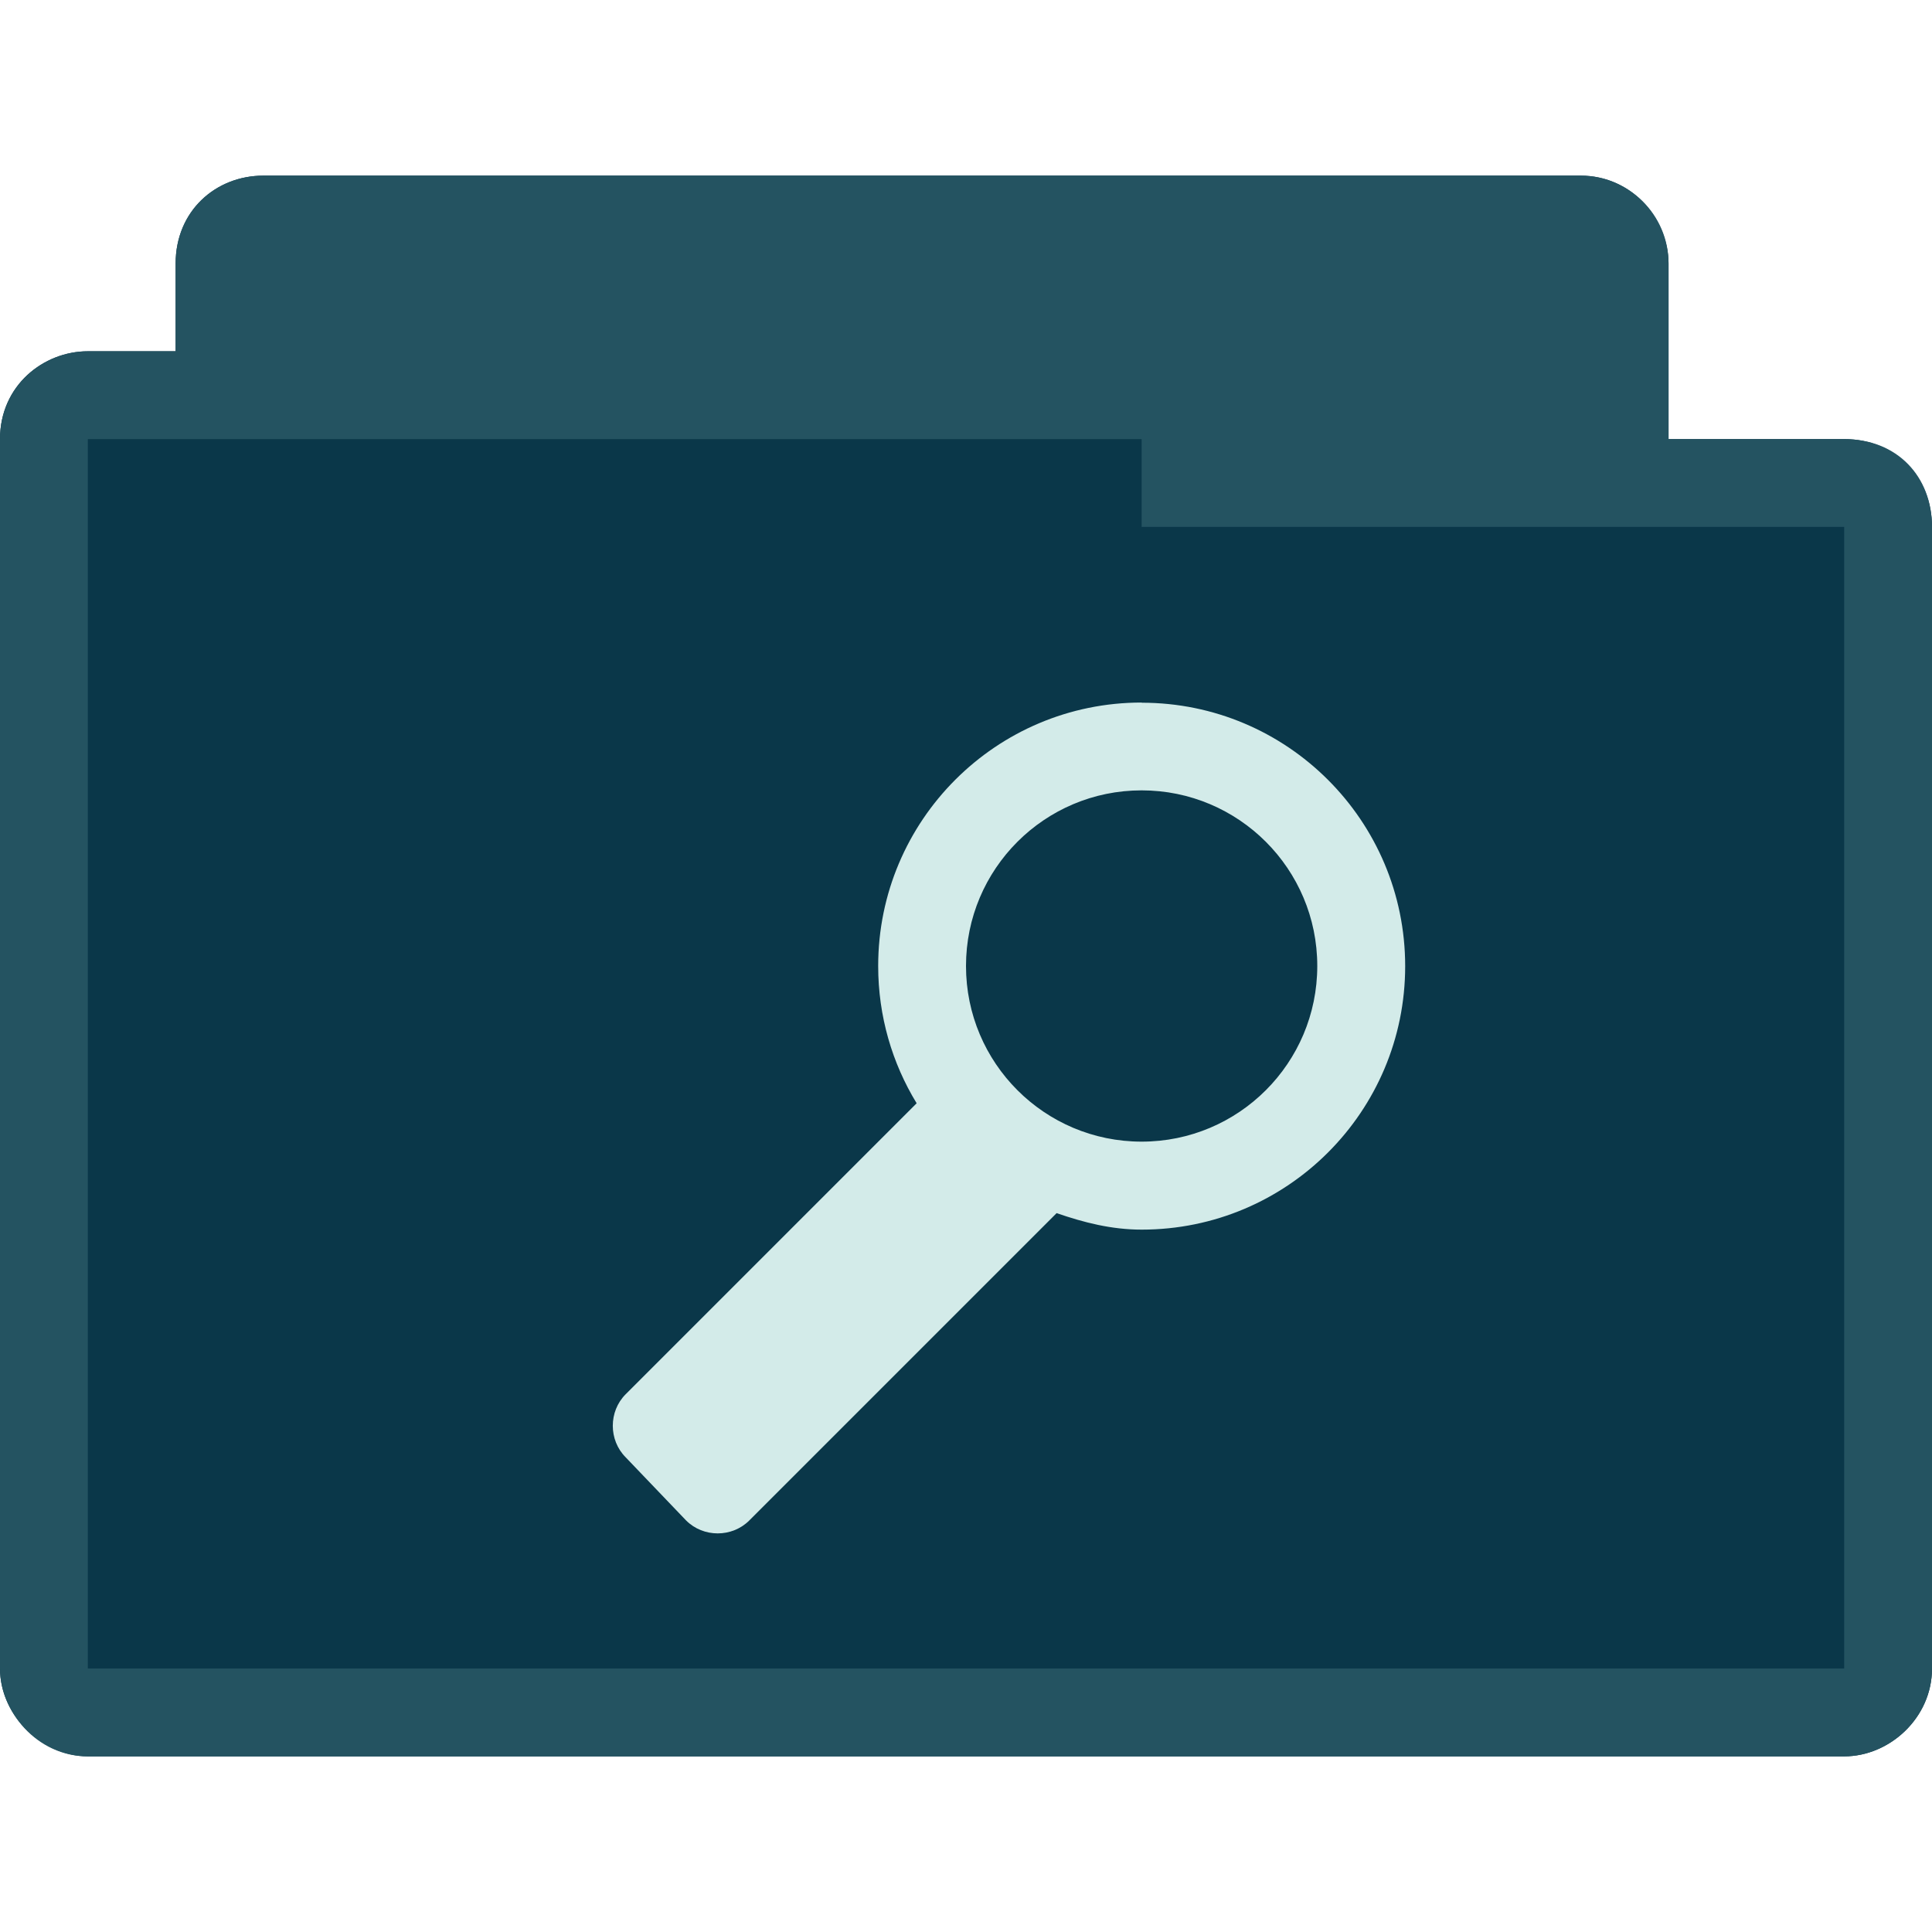 <svg xmlns="http://www.w3.org/2000/svg" viewBox="0 0 22 22">
 <path d="m 3 2 c -0.547 0 -1 0.41 -1 1 l 0 1 -1 0 c -0.502 0 -1 0.385 -1 1 0 4.594 0 9.406 0 14 0 0.546 0.493 1 1 1 l 20 0 c 0.516 0 1 -0.437 1 -1 l 0 -13 c 0 -0.577 -0.423 -1 -1 -1 l -2 0 0 -2 c 0 -0.487 -0.402 -1 -1 -1 z" style="visibility:visible;fill:#0a3749;fill-opacity:1;stroke:none;display:inline;color:#d3ebe9;fill-rule:nonzero"/>
 <path d="m 3 2 c -0.544 0 -1 0.399 -1 1 l 0 1 -1 0 c -0.507 0 -1 0.396 -1 1 0 4.594 0 9.406 0 14 0 0.487 0.419 1 1 1 l 20 0 c 0.521 0 1 -0.443 1 -1 l 0 -13 c 0 -0.573 -0.394 -1 -1 -1 l -2 0 0 -2 c 0 -0.559 -0.457 -1 -1 -1 z m 10 3 0 1 8 0 0 13 -20 0 0 -14 z" style="visibility:visible;fill:#245361;fill-opacity:1;stroke:none;display:inline;color:#d3ebe9;fill-rule:nonzero"/>
 <path d="m 13 8 c -1.657 0 -3 1.343 -3 3 c 0 0.572 0.16 1.108 0.438 1.563 l -3.313 3.313 c -0.196 0.196 -0.196 0.523 0 0.719 l 0.688 0.719 c 0.196 0.196 0.523 0.196 0.719 0 l 3.5 -3.5 c 0.309 0.107 0.624 0.188 0.969 0.188 c 1.657 0 3 -1.343 3 -3 c 0 -1.657 -1.343 -3 -3 -3 z m 0 1 c 1.105 0 2 0.895 2 2 c 0 1.105 -0.895 2 -2 2 c -1.105 0 -2 -0.895 -2 -2 c 0 -1.105 0.895 -2 2 -2 z" style="fill:#d3ebe9;opacity:1;fill-opacity:1;stroke:none"/>
</svg>
